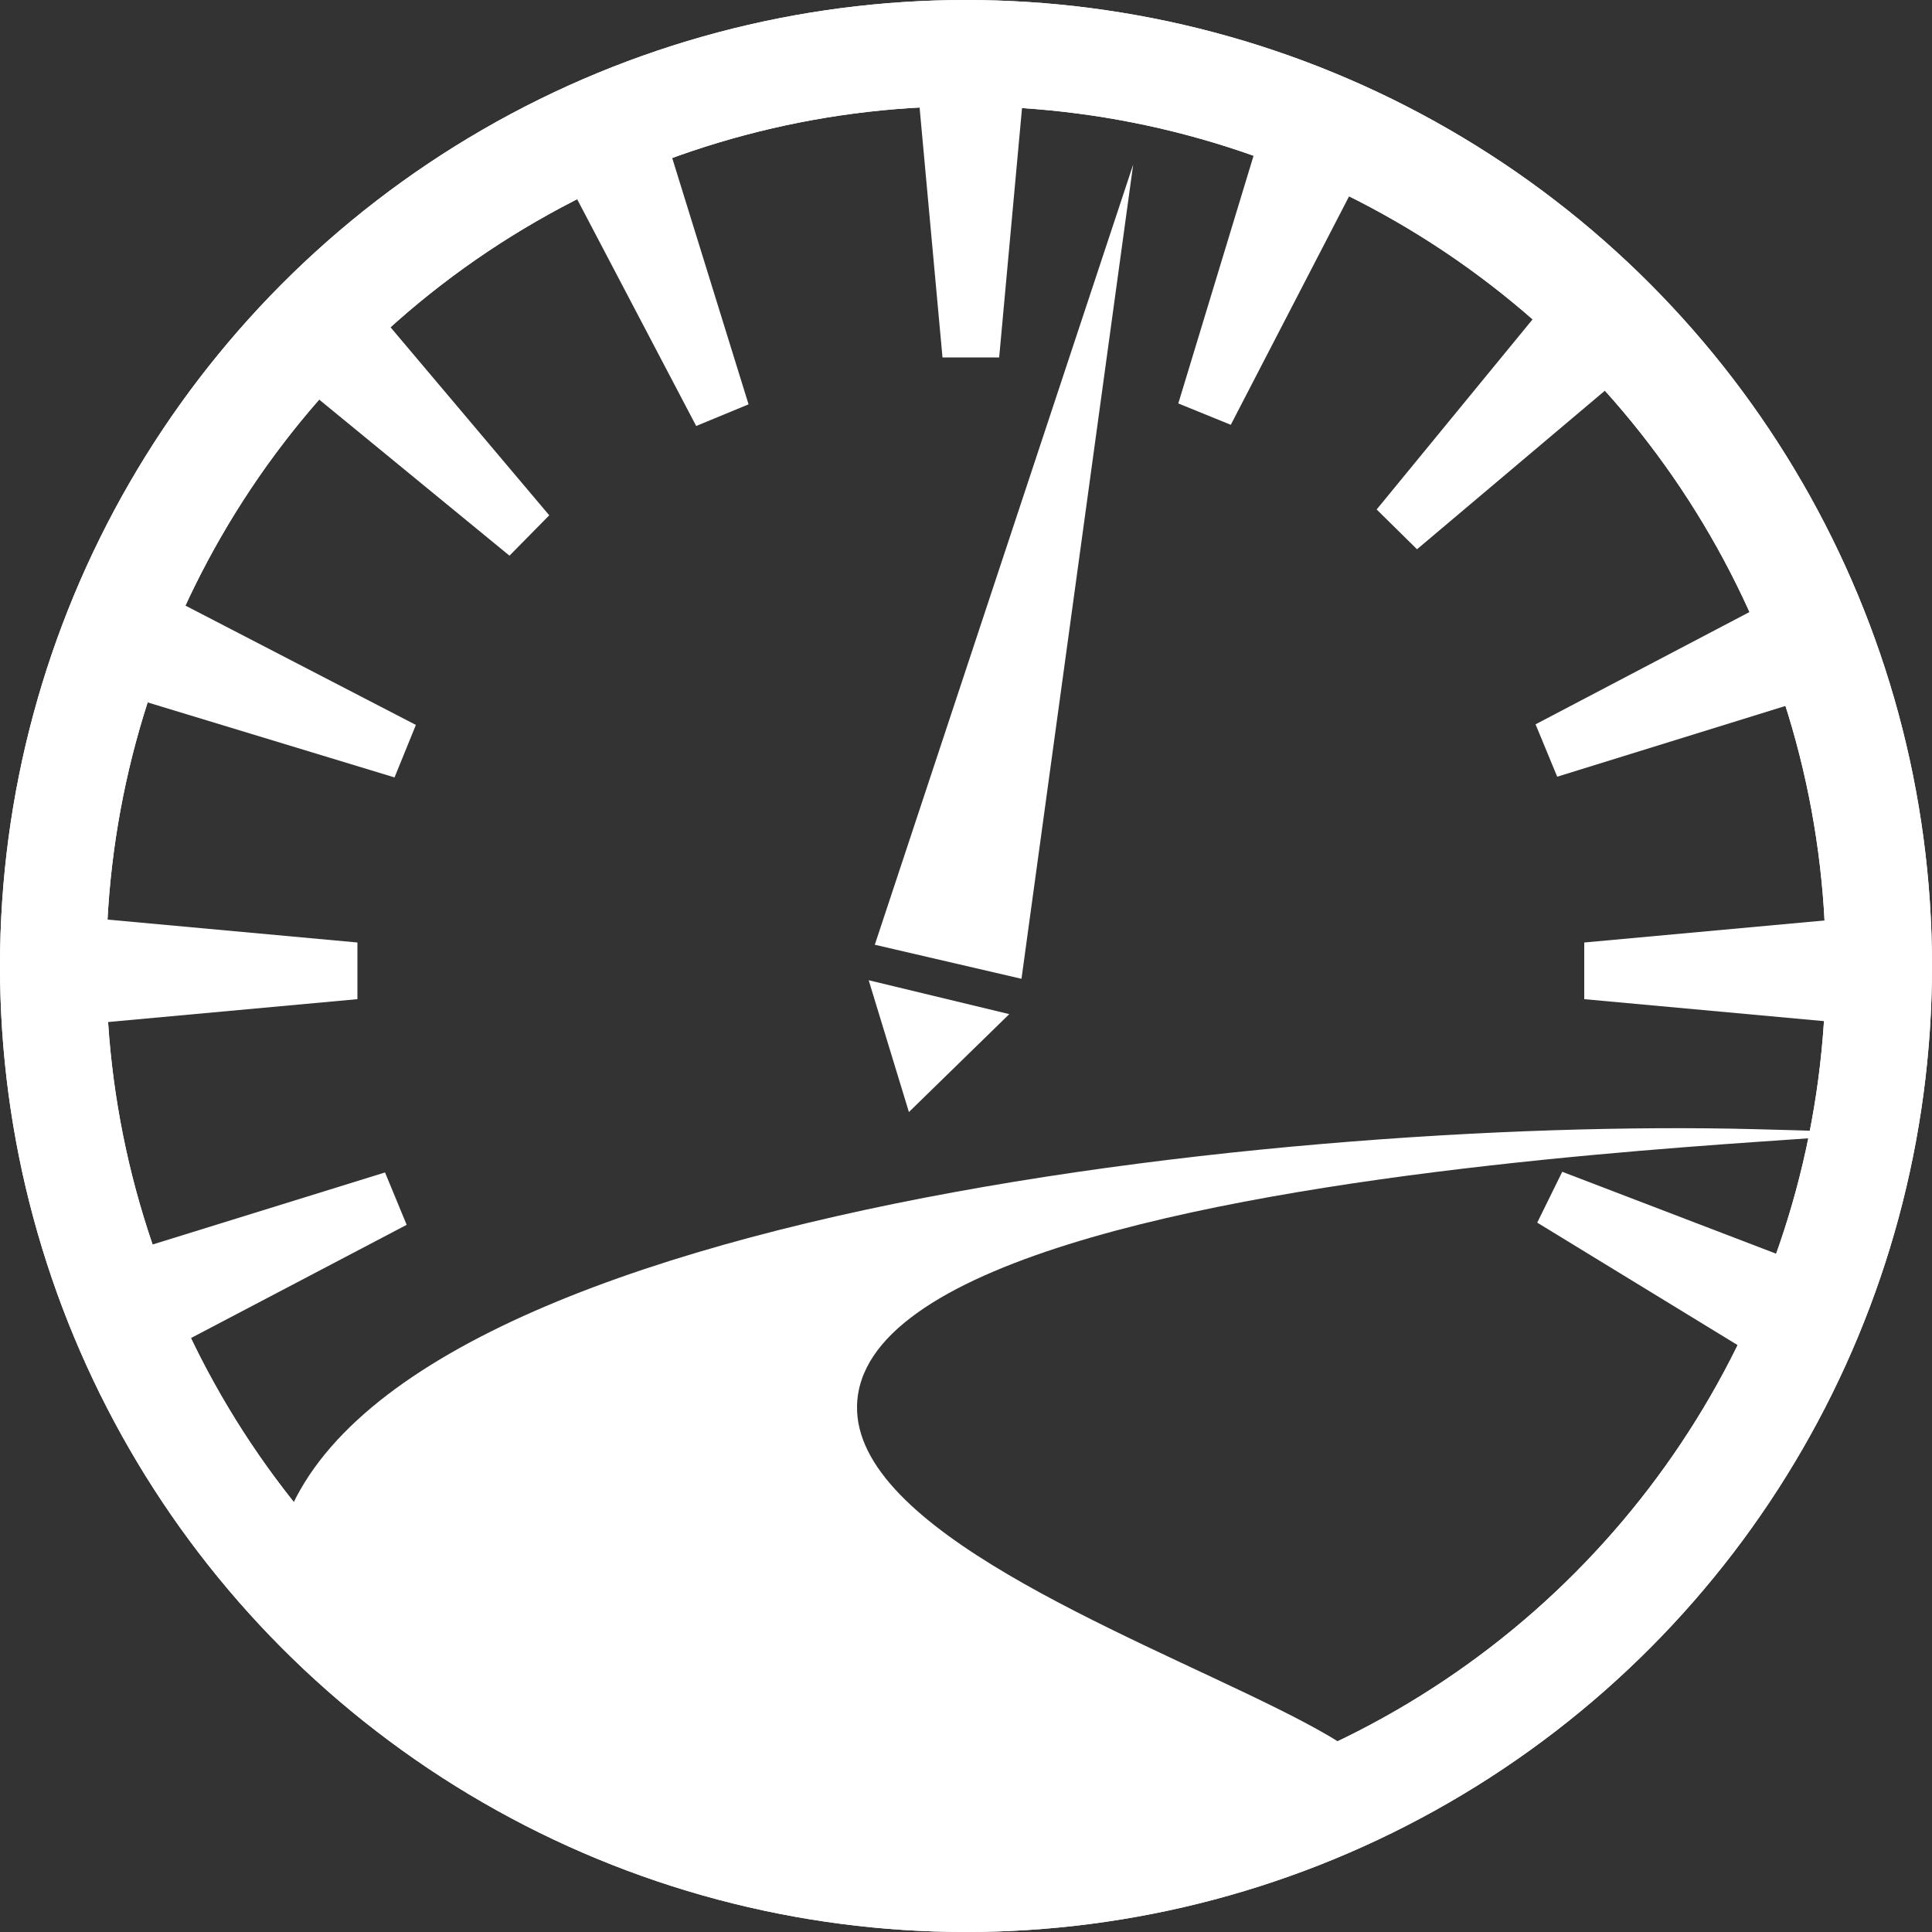 <svg width="200" height="200" viewBox="0 0 200 200" fill="none" xmlns="http://www.w3.org/2000/svg">
<rect x="0" y="0" width="200" height="200" fill="#333333" stroke="none"/>
<path d="M104.5 192C200 188 88.068 171.071 88.721 145.496C89.47 116.152 231.46 118.162 181.557 116.888C131.654 115.613 29.212 126.466 28.249 164.156C28.194 166.31 66.52 193.591 104.5 192Z" fill="white"/>
<path d="M95 9H106L103.433 37H97.567L95 9Z" fill="white"/>
<path d="M9 106V95L37 97.567V103.433L9 106Z" fill="white"/>
<path d="M192 95V106L164 103.433V97.567L192 95Z" fill="white"/>
<path d="M160.342 31L168.175 38.723L146.689 56.859L142.511 52.74L160.342 31Z" fill="white"/>
<path d="M31 39.691L38.723 31.859L56.859 53.345L52.74 57.523L31 39.691Z" fill="white"/>
<path d="M59 19.202L69.166 15L77.49 41.857L72.069 44.098L59 19.202Z" fill="white"/>
<path d="M17.202 139.862L13 129.697L39.857 121.372L42.098 126.794L17.202 139.862Z" fill="white"/>
<path d="M183.856 61.914L188.058 72.079L161.201 80.404L158.96 74.982L183.856 61.914Z" fill="white"/>
<path d="M130.151 14.861L140.34 19.006L127.411 43.975L121.977 41.765L130.151 14.861Z" fill="white"/>
<path d="M13.938 72.305L18.083 62.116L43.052 75.044L40.842 80.478L13.938 72.305Z" fill="white"/>
<path d="M187.98 131.358L183.125 141.229L159.133 126.567L161.722 121.303L187.98 131.358Z" fill="white"/>
<circle cx="100" cy="100" r="94.5" stroke="white" stroke-width="11"/>
<circle cx="100" cy="100" r="94.5" stroke="white" stroke-width="11"/>
<path d="M117.306 17.035L105.744 101.324L90.559 97.8L117.306 17.035Z" fill="white"/>
<path d="M89.926 101.474L104.479 104.982L94.09 115.119L89.926 101.474Z" fill="white"/>
</svg>
